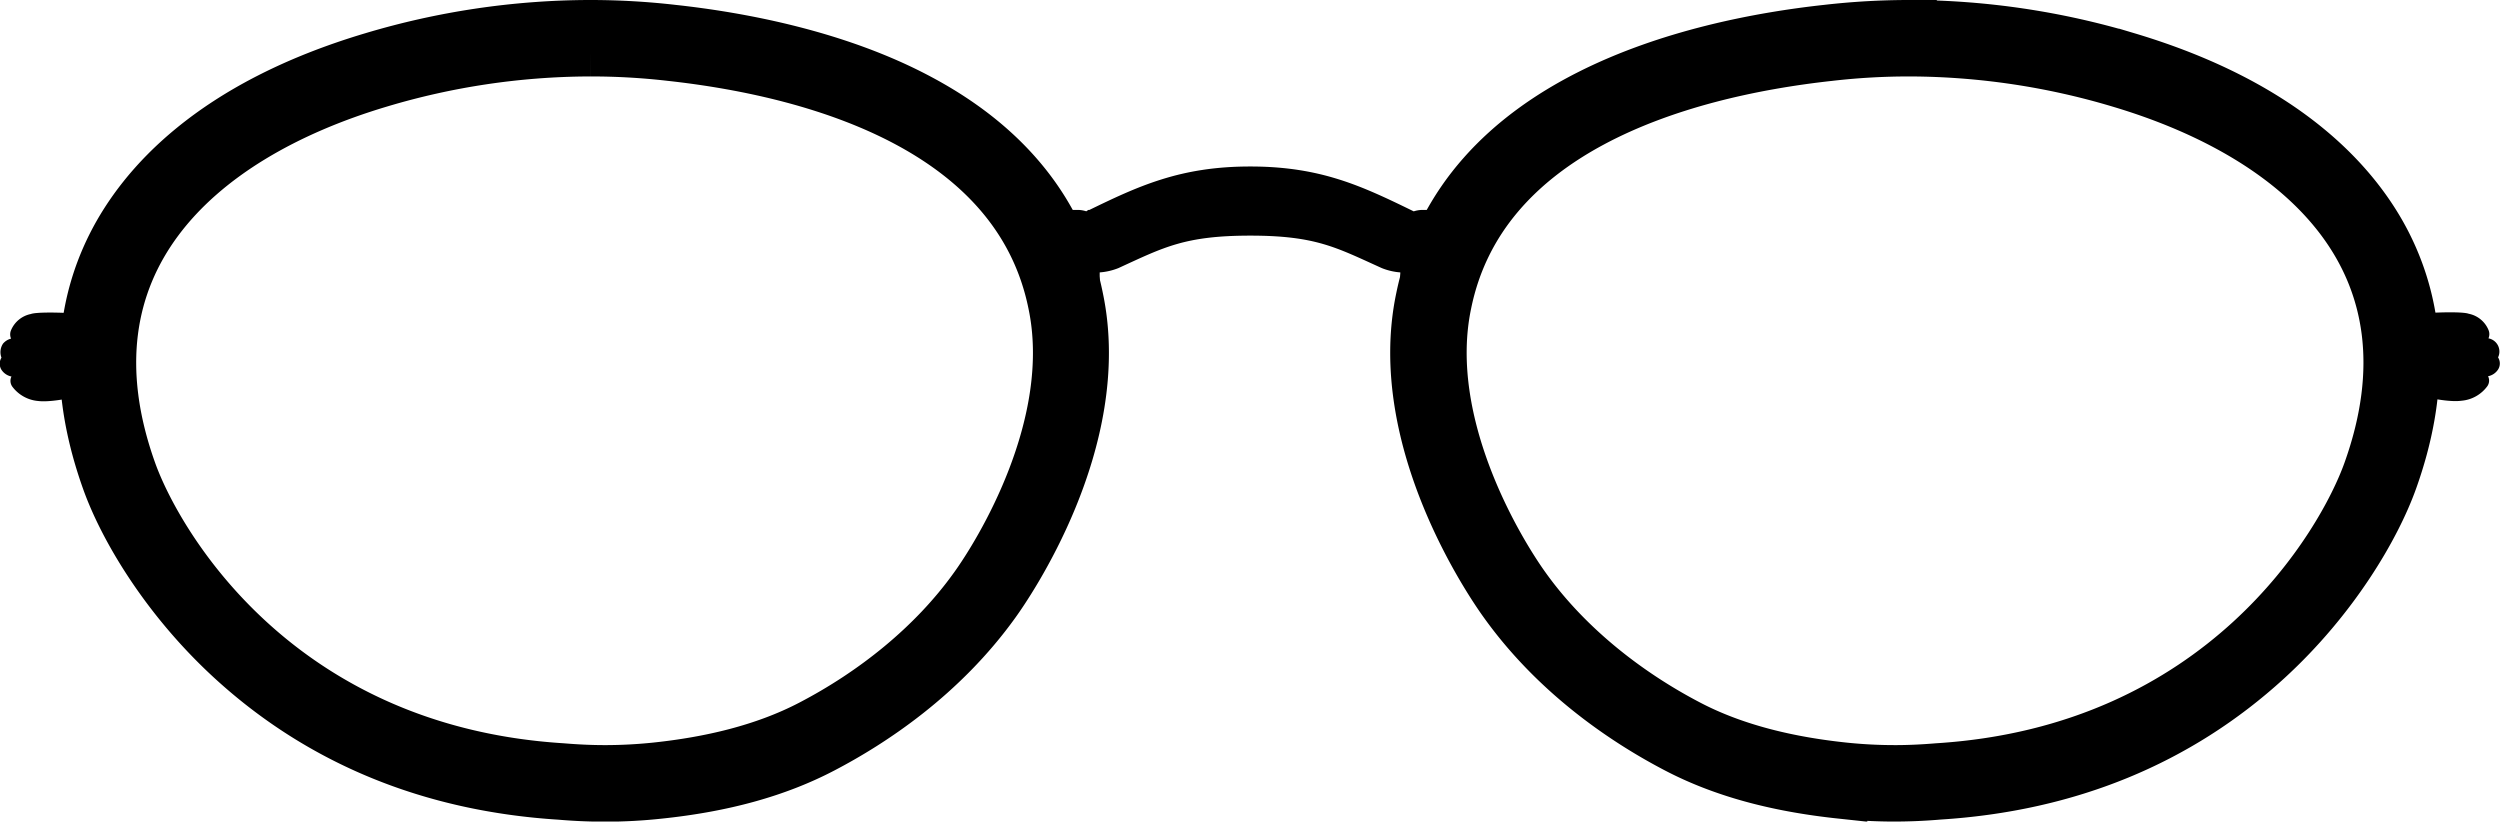 <svg xmlns="http://www.w3.org/2000/svg" viewBox="0 0 372.83 122.52"><defs><style>.cls-1,.cls-2{stroke:#000;stroke-miterlimit:10;}.cls-1{stroke-width:4px;}.cls-2{fill:none;stroke-width:8px;}</style></defs><title>Asset 11wire</title><g id="Layer_2" data-name="Layer 2"><g id="Layer_1-2" data-name="Layer 1"><path class="cls-1" d="M159.22,33.49h1.59A1.17,1.17,0,0,1,162,34.67V51.86A1.17,1.17,0,0,1,160.8,53h-1.59A1.17,1.17,0,0,1,158,51.86V34.67A1.18,1.18,0,0,1,159.22,33.49Z"/><path class="cls-1" d="M212,33.49h1.59a1.17,1.17,0,0,1,1.17,1.17V51.86A1.17,1.17,0,0,1,213.56,53H212a1.17,1.17,0,0,1-1.17-1.17V34.67A1.18,1.18,0,0,1,212,33.49Z"/><path class="cls-1" d="M213.84,33.31H212a2.46,2.46,0,0,0-.78.2,1.48,1.48,0,0,1-1.28-.2c-7.6-3.71-13.41-6.47-23.43-6.48h-.08c-10,0-15.91,2.77-23.51,6.48a1.5,1.5,0,0,1-1.29.2,2.37,2.37,0,0,0-.77-.2h-1.89c-1,0-.89,1-.88,1.58v2.57c0,1.61,1.83,1.35,2.39,1.29,1.47-.16,1.87,0,3.22-.11a7.35,7.35,0,0,0,2.31-.5c6.84-3.14,10.3-5,20.46-5s13.53,1.9,20.38,5a7.23,7.23,0,0,0,2.3.5c1.36.08,1.75,0,3.22.11.56.06,2.39.32,2.39-1.29V34.89C214.74,34.32,214.84,33.31,213.84,33.31Z"/><path class="cls-2" d="M88,7.4a104.24,104.24,0,0,1,12,.68C123.3,10.64,152.1,19.6,157.3,45.23c3.82,18.17-8.1,37.4-11.78,42.49-6.25,8.74-15.18,15.78-24.5,20.63-7.1,3.7-15.22,5.52-23.08,6.36a73.66,73.66,0,0,1-7.69.41c-2.15,0-4.29-.1-6.43-.28-42.63-2.67-60.51-33.5-64.44-44.44-11.1-31,9.44-50.06,37.18-58.34A110.55,110.55,0,0,1,87.74,7.4H88M88,4h-.24A113.65,113.65,0,0,0,55.59,8.8C31.72,15.92,21.44,27.83,17,36.57c-5.2,10.27-5.48,22-.84,35,2.49,7,8.69,17.61,18.61,26.68,13.19,12.06,29.6,18.79,48.77,20,2.23.19,4.48.29,6.69.29a74.58,74.58,0,0,0,8-.43c9.63-1,17.58-3.22,24.29-6.72,7.41-3.86,17.88-10.75,25.7-21.67,1.72-2.39,16.78-24,12.34-45.17C158.08,32,150.14,22,137,15c-12.21-6.53-26.71-9.21-36.73-10.3A107.65,107.65,0,0,0,88,4Z"/><path class="cls-2" d="M284.8,7.4H285a110.55,110.55,0,0,1,31.18,4.66C344,20.34,364.5,39.41,353.39,70.4c-3.92,10.94-21.8,41.77-64.43,44.44-2.14.18-4.28.28-6.43.28a73.51,73.51,0,0,1-7.69-.41c-7.87-.84-16-2.66-23.09-6.36-9.31-4.85-18.25-11.89-24.5-20.63-3.67-5.09-15.59-24.32-11.78-42.49,5.21-25.63,34-34.59,57.37-37.15a104.11,104.11,0,0,1,12-.68m0-3.4a107.7,107.7,0,0,0-12.34.7C252.52,6.88,218.15,15,212.14,44.55c-4.44,21.13,10.63,42.76,12.36,45.16,7.8,10.91,18.27,17.8,25.68,21.66,6.71,3.5,14.66,5.69,24.3,6.72a74.58,74.58,0,0,0,8,.43c2.21,0,4.46-.1,6.68-.29,19.17-1.21,35.58-7.94,48.77-20,9.92-9.07,16.12-19.73,18.61-26.68,4.64-12.95,4.36-24.71-.83-35-4.42-8.74-14.7-20.65-38.58-27.77A113.59,113.59,0,0,0,285,4Z"/><path d="M16.13,57.76a8.31,8.31,0,0,0,0-3.26l.06-1.8a5.62,5.62,0,0,0,0-2.08s.1-2.81-.37-3.16c-.47-.66-9.82-1.15-11.22-.63a4.07,4.07,0,0,0-2.95,2.41,1.58,1.58,0,0,0,0,1.26,2.3,2.3,0,0,0-1.2.75,2.3,2.3,0,0,0-.23,2.09,1.7,1.7,0,0,0,0,1.81,2.31,2.31,0,0,0,1.49,1,1.48,1.48,0,0,0,.12,1.5,5.38,5.38,0,0,0,3.84,2.15C8.77,60.19,16.13,58,16.13,57.76Z"/><path d="M16.23,50.62S6.36,51,1.67,50.5"/><path d="M16.21,53.21a86.14,86.14,0,0,1-16,.13"/><path d="M1.78,56.11s5.26,1,14.5-.74"/><path d="M367.1,59.76a5.33,5.33,0,0,0,3.83-2.15,1.45,1.45,0,0,0,.12-1.5,2.31,2.31,0,0,0,1.49-1,1.68,1.68,0,0,0,0-1.81,2,2,0,0,0-1.43-2.84,1.58,1.58,0,0,0,0-1.26,4.05,4.05,0,0,0-2.95-2.41c-1.4-.52-10.74,0-11.22.63-.47.35-.37,3.16-.37,3.16a5.89,5.89,0,0,0,0,2.08l.07,1.8a8.23,8.23,0,0,0,0,3.26C356.7,58,364.06,60.19,367.1,59.76Z"/><path d="M356.6,50.62s9.87.42,14.56-.12"/><path d="M356.62,53.21a86.19,86.19,0,0,0,16,.13"/><path d="M371.05,56.11s-5.26,1-14.5-.74"/></g></g></svg>